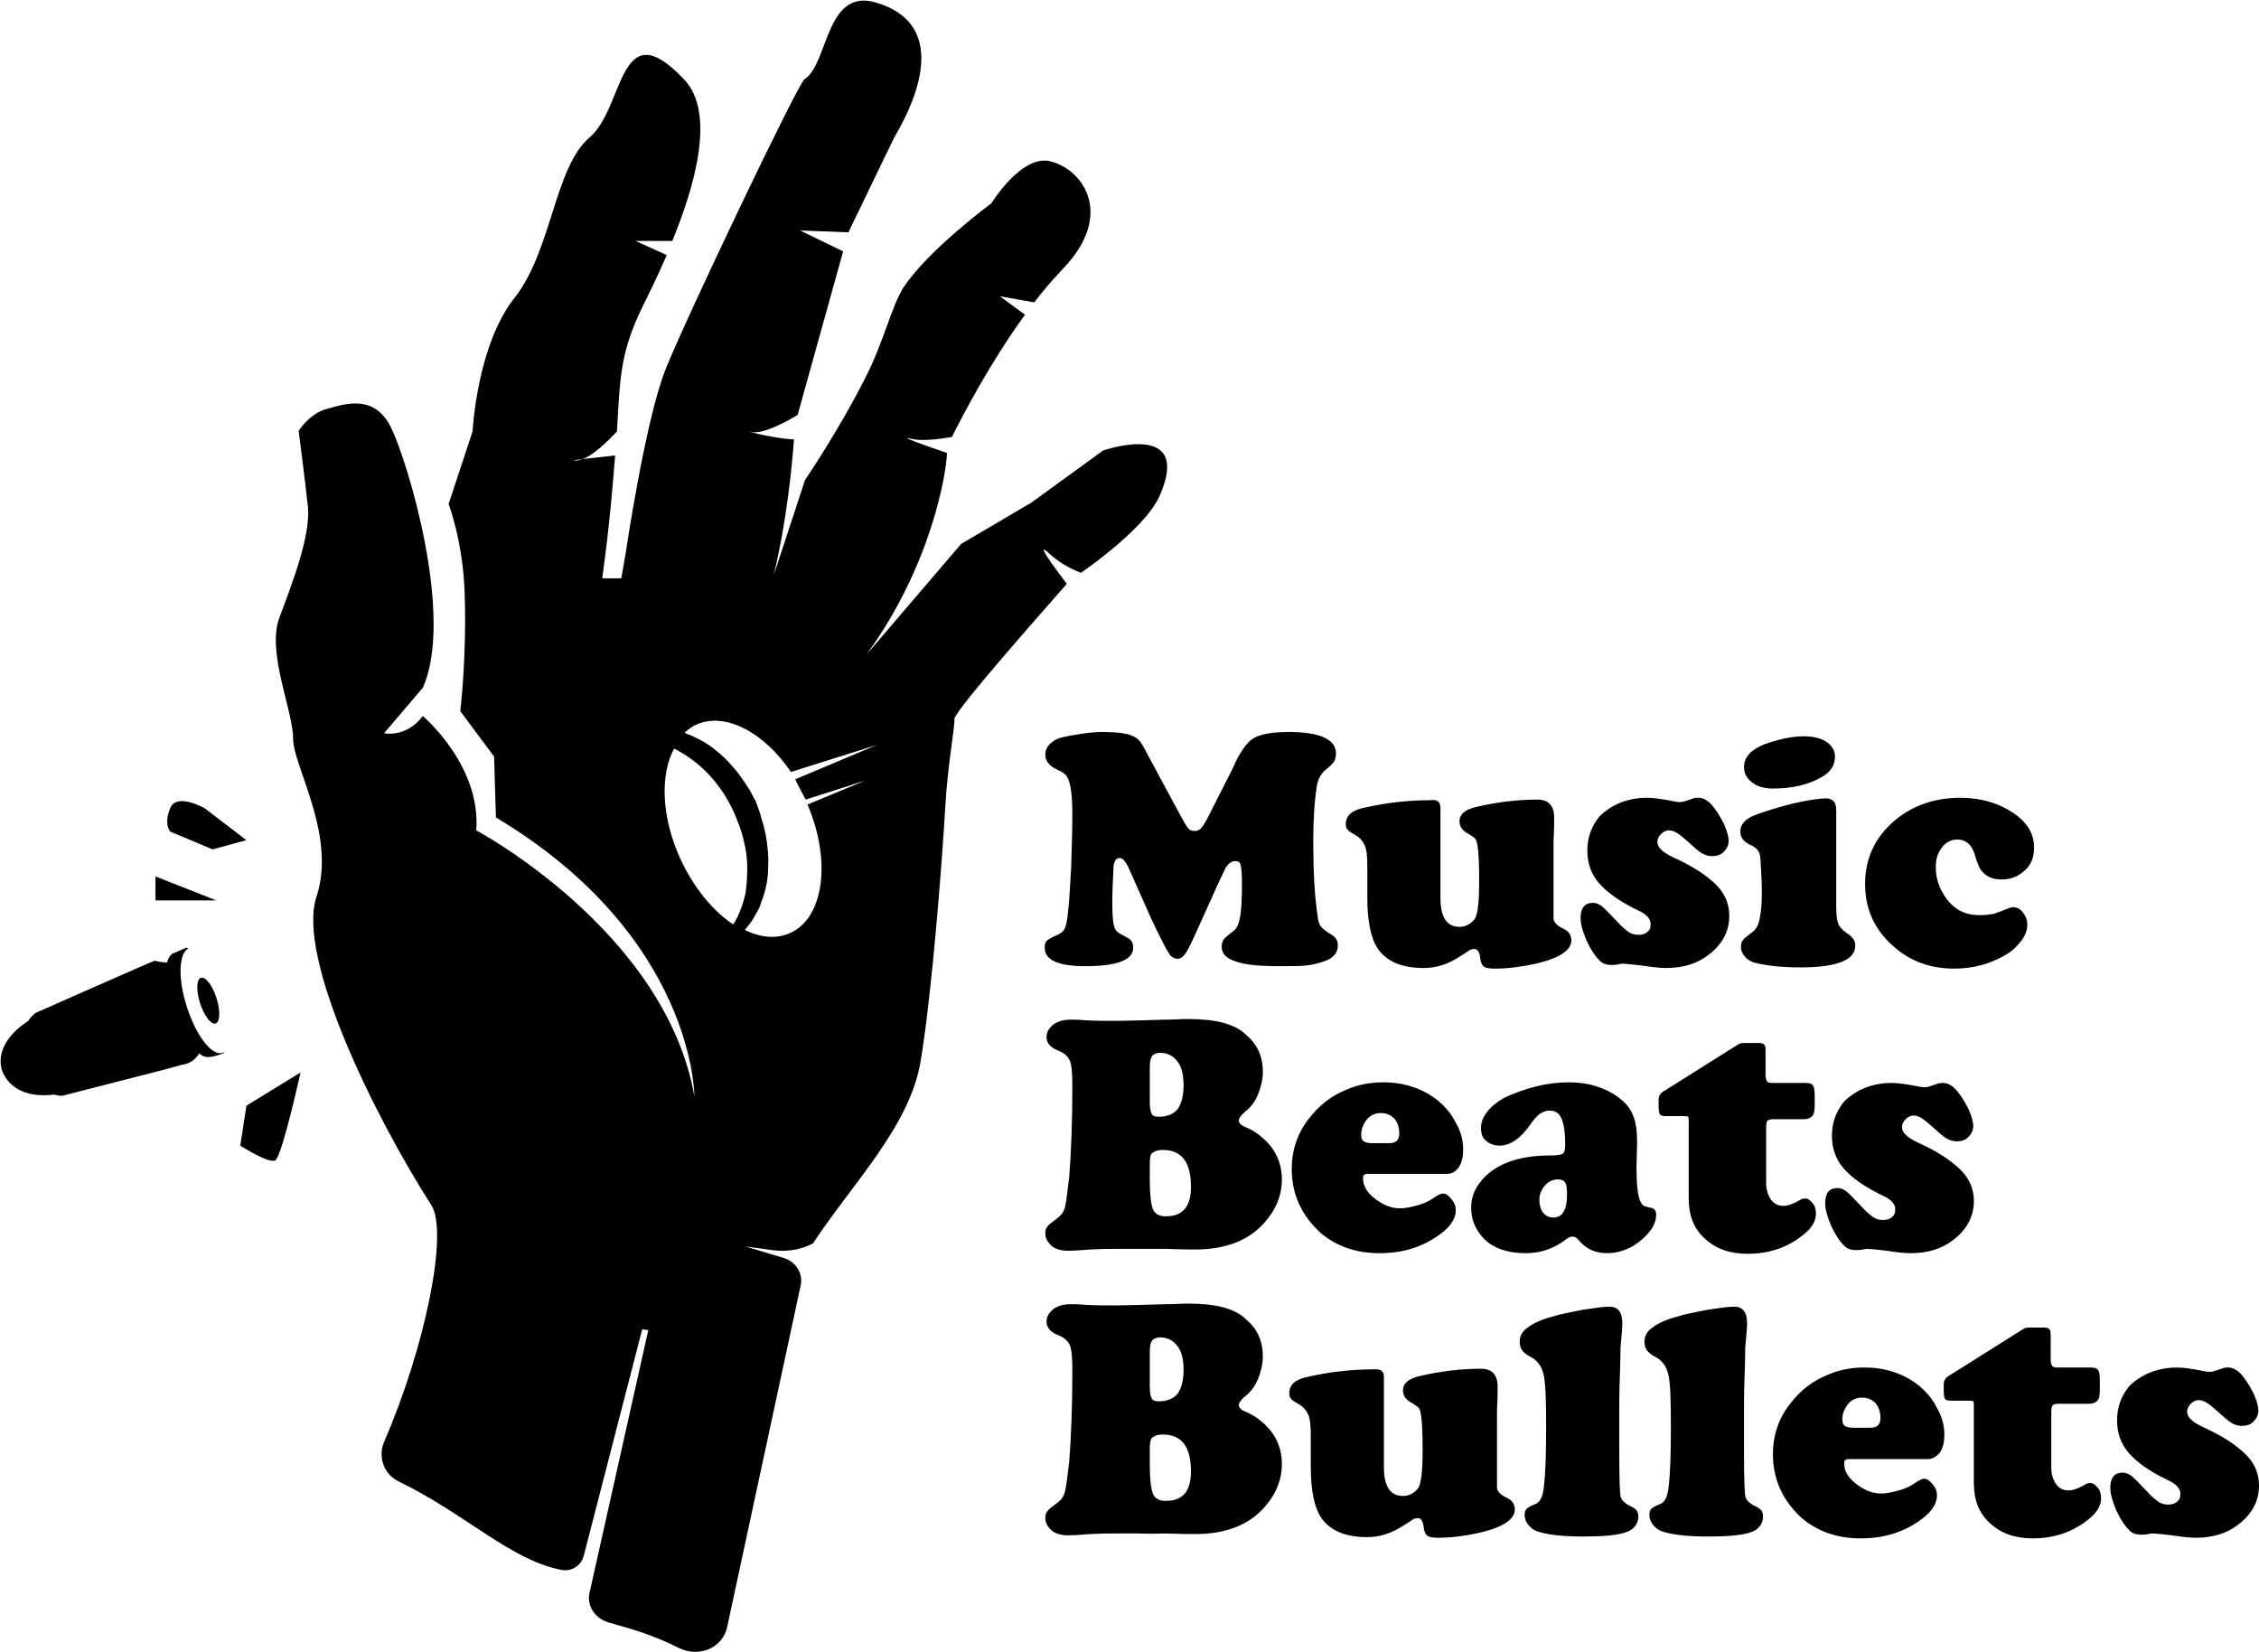 <svg xmlns="http://www.w3.org/2000/svg" viewBox="0 0 367.6 268.8"><path d="M197.4 145.6l-3.3 7.3c-.6 1.2-1 2.1-1.4 2.5-.3.4-.7.6-1.1.6-.4 0-.8-.2-1.1-.5-.2-.2-.7-1-1.4-2.4s-1.3-2.6-1.8-3.7l-3.6-8.1c-.5-1.1-1-1.7-1.5-1.7-.6 0-.9.5-1 1.4-.1 2.1-.2 4.1-.2 5.9 0 1.9.1 3.2.3 3.8.1.4.3.7.5.9.2.2.8.5 1.7 1 .6.3.9.8.9 1.6 0 2-2.6 3-7.8 3-4.4 0-6.6-1-6.6-3 0-.5.1-.9.3-1.1.2-.2.8-.6 1.8-1 .6-.3 1-.6 1.2-1.1.2-.5.4-1.4.5-2.7.2-1.4.3-3.8.5-7.1.1-3.3.2-6.1.2-8.5 0-2.9-.2-4.9-.7-6-.2-.4-.3-.6-.6-.8-.2-.2-.6-.4-1.2-.7-1.3-.6-1.9-1.4-1.9-2.4 0-.6.2-1.2.7-1.7.5-.5 1.1-.9 1.9-1.1.8-.2 1.9-.4 3.2-.6 1.3-.2 2.5-.3 3.4-.3 2.3 0 4 .2 4.9.6.5.2.8.4 1.1.7.3.3.7.9 1.2 1.9l5.6 10.4c.6 1.1 1 1.8 1.3 2.1.2.3.6.4 1 .4s.7-.1 1-.4c.3-.3.6-.8 1-1.5l3.8-7.5c.5-1 .8-1.6.9-1.9.9-1.8 1.8-3 2.6-3.6 1.1-.8 3.1-1.2 6-1.2 5.1 0 7.7 1.2 7.7 3.5 0 .5-.1.9-.3 1.3-.2.3-.6.7-1.2 1.2-.8.6-1.4 1.5-1.6 2.7-.4 2.5-.6 5.5-.6 9.1 0 4.6.2 8.7.7 12.1.1.9.3 1.4.5 1.7.2.3.8.8 1.8 1.4.7.4 1 1 1 1.7 0 1.3-.8 2.2-2.5 2.7-.9.3-1.8.5-2.7.6-1 .1-2.4.1-4.4.1-3.1 0-5.3-.2-6.8-.7-1.7-.5-2.5-1.3-2.5-2.5 0-.4.1-.8.3-1.1.2-.3.8-.8 1.7-1.5.5-.4.8-1.1 1-2.2.2-1.1.3-2.9.3-5.5 0-1.4-.1-2.4-.2-2.9s-.4-.7-.9-.7-1 .3-1.5 1c-.5 1.1-1.2 2.4-2.1 4.5zm37-14.2v14.7c0 3.1 1 4.7 3.1 4.7.5 0 1-.1 1.5-.4.5-.3.9-.7 1.1-1.1.4-.9.6-2.8.6-5.8s-.1-5-.3-6.1c-.1-.5-.2-.8-.4-1-.2-.2-.5-.4-1-.7-1-.5-1.5-1.2-1.5-2.1 0-1.1.9-1.9 2.7-2.3 3.4-.8 6.7-1.2 10-1.2 1.8 0 2.7 1 2.7 2.9v1.2c0 .9-.1 1.9-.1 3.2v12c0 .6.5 1.2 1.6 1.7.9.4 1.3 1.1 1.3 1.9 0 1.6-1.9 2.9-5.8 3.8-2.3.5-4.5.8-6.6.8-.9 0-1.5-.1-1.8-.3-.3-.2-.5-.6-.6-1.2-.1-1.1-.4-1.7-1-1.7-.2 0-.4.1-.6.1-.2.1-.7.5-1.7 1.1-1.8 1.2-3.8 1.9-5.9 1.9-3.5 0-5.9-1-7.4-3-1.2-1.7-1.8-4.5-1.8-8.5v-5c0-1.6-.1-2.7-.4-3.4-.3-.7-.8-1.3-1.5-1.7-.7-.4-1.2-.7-1.3-.9-.2-.2-.3-.5-.3-.9 0-1.4 1-2.3 3.1-2.7 3.5-.8 7.1-1.2 10.6-1.2 1.2-.2 1.7.3 1.7 1.2zm33.7-1.6c.9 0 2.4.2 4.4.6.4.1.8.1 1 .1.3 0 .9-.2 1.8-.5.4-.2.8-.2 1.1-.2.8 0 1.7.5 2.5 1.6.7.9 1.2 1.8 1.7 2.8.4 1 .7 1.9.7 2.6 0 .7-.3 1.3-.8 1.8s-1.1.7-1.9.7c-.6 0-1.2-.2-1.7-.5s-1.3-1-2.4-2c-1.2-1.1-2.1-1.7-2.9-1.7-.5 0-.9.2-1.3.6-.4.4-.6.8-.6 1.3 0 .9.9 1.7 2.6 2.5 3.1 1.4 5.4 2.9 7 4.5 1.4 1.4 2.1 3.1 2.1 5 0 2.5-1.1 4.6-3.3 6.3-1.9 1.5-4.2 2.2-7 2.2-.7 0-2-.1-3.9-.4-1.8-.2-2.7-.3-3-.3-.2 0-.5 0-.8.1-.5.1-.9.1-1.1.1-.9 0-1.5-.2-2-.7-.7-.7-1.4-1.7-2.1-3.2-.6-1.4-1-2.7-1-3.7 0-1.7.7-2.5 2-2.5.5 0 1 .2 1.4.5.4.3 1.3 1.2 2.7 2.7.7.8 1.4 1.3 1.8 1.6.5.3 1 .4 1.6.4.6 0 1.1-.2 1.4-.5.4-.3.5-.7.5-1.3 0-.8-.7-1.6-2.1-2.2-2.9-1.4-5-2.9-6.3-4.4-1.3-1.5-1.9-3.3-1.9-5.3 0-2.2.7-4 2-5.6 2-1.9 4.5-3 7.8-3zm30.7 1.9v15.8c0 1.2.1 2.2.3 2.7.2.6.7 1.1 1.4 1.6.6.4.9.7 1.1 1 .2.3.3.6.3 1.1 0 2.3-3 3.5-8.9 3.5-3.2 0-5.7-.3-7.6-.8-.6-.2-1.1-.5-1.5-1s-.6-1-.6-1.5.1-.9.3-1.1c.2-.3.7-.7 1.5-1.3.6-.4 1-1.1 1.2-2 .2-.9.4-2.3.4-4.2 0-.6 0-1.7-.1-3.4-.1-1.6-.1-2.6-.2-2.9-.1-.7-.6-1.3-1.5-1.7-1.1-.5-1.7-1.2-1.7-2.2 0-1.1.7-2 2.2-2.6 2-.8 4.2-1.4 6.5-2 2.3-.5 4.1-.8 5.4-.8 1 .1 1.5.7 1.5 1.8zm-5.3-11.9c1.6 0 2.8.3 3.7.9.9.6 1.4 1.4 1.4 2.4 0 1.4-.7 2.5-2.1 3.3-2.2 1.3-4.9 1.9-8 1.9-1.3 0-2.4-.3-3.1-.8-1.1-.7-1.6-1.6-1.6-2.7 0-1.6 1.1-2.8 3.3-3.7 2.3-.8 4.4-1.3 6.4-1.3zm25.5 10c3.2 0 6.1.8 8.5 2.4 2.3 1.5 3.5 3.4 3.5 5.7 0 1.6-.5 2.9-1.6 3.8-1 .9-2.2 1.4-3.7 1.4s-2.6-.5-3.4-1.6c-.2-.3-.6-1.2-1-2.6-.5-1.5-1.4-2.3-2.8-2.3-1 0-1.8.4-2.5 1.3s-1 1.9-1 3.2c0 2.2.8 4.1 2.3 5.8 1.3 1.4 2.9 2 4.8 2 .9 0 1.7-.1 2.3-.2.6-.2 1.4-.5 2.4-.9.3-.1.5-.2.8-.2.6 0 1.2.3 1.6.9.5.6.7 1.3.7 2 0 .8-.3 1.7-1 2.6-.7.9-1.5 1.7-2.6 2.3-2.4 1.4-5.1 2.2-8.3 2.2-3.7 0-6.9-1.1-9.5-3.3-3.4-2.8-5-6.3-5-10.5 0-4.1 1.6-7.5 4.7-10.2 2.9-2.5 6.6-3.8 10.8-3.8zm-133.8 73.4h-3.6c-2.6 0-4.4.1-5.6.2-1.1.1-1.8.1-2.3.1-1.1 0-2-.3-2.6-.8-.6-.6-1-1.2-1-2 0-.5.1-.9.4-1.2.2-.3.8-.7 1.7-1.4.5-.4.9-.9 1.1-1.7.2-.8.4-2.4.7-5 .3-3.9.5-8.8.5-14.6 0-2.1-.1-3.5-.4-4.2-.3-.7-.9-1.3-2-1.7-1.2-.5-1.8-1.2-1.8-2.2 0-.8.4-1.4 1.1-2 .7-.5 1.6-.8 2.8-.8.6 0 1.4 0 2.4.1 1.6.1 3.3.1 5.2.1 1.4 0 4-.1 8-.2 1.2 0 2.4-.1 3.4-.1 2.4 0 4.3.2 5.8.6 1.5.4 2.8 1 3.8 2 1.8 1.5 2.7 3.5 2.7 6 0 1.2-.3 2.5-.8 3.7-.5 1.2-1.2 2.1-2.1 2.8-.6.5-1 1-1 1.4 0 .5.4.8 1.1 1.1 1.5.6 2.8 1.6 4 3 1.2 1.5 1.9 3.3 1.9 5.5 0 2.6-1 5-2.9 7.1-2.5 2.8-6.2 4.3-11.2 4.3-.7 0-2.3 0-4.9-.1h-4.4zm1.9-29.5v5.6c0 .9.1 1.5.3 1.9.2.4.6.5 1.2.5 1.3 0 2.3-.4 3-1.2.6-.8 1-2.1 1-3.9 0-1.7-.3-3-1-3.9-.7-.9-1.6-1.4-2.8-1.4-.6 0-1.1.2-1.3.5-.3.4-.4 1-.4 1.9zm0 15.7v2.6c0 2.4.2 3.9.5 4.7.3.8 1 1.2 2.1 1.2 2.8 0 4.1-1.6 4.1-4.8 0-4-1.5-6-4.6-6-.8 0-1.3.2-1.7.5-.3.2-.4.8-.4 1.8zm48.3 1.6h-12.8c-.6 0-.8.2-.8.7 0 1.2.6 2.3 1.9 3.3 1.3 1 2.6 1.6 4.1 1.6.9 0 1.8-.2 2.9-.5 1.1-.3 1.9-.7 2.6-1.2.6-.4 1.1-.7 1.5-.7.5 0 .9.3 1.4.9s.7 1.2.7 1.8c0 1.3-.8 2.6-2.4 3.8-2.9 2.2-6.2 3.2-10 3.2s-7-1.1-9.6-3.3c-1.2-1.1-2.3-2.4-3.1-3.9-1.1-2-1.6-4.2-1.6-6.5 0-3 .9-5.8 2.8-8.2 1.6-2.1 3.6-3.7 6.1-4.7 1.8-.8 3.8-1.2 6-1.2 3.4 0 6.4 1 8.8 2.9 1.2 1 2.2 2.1 2.9 3.5.9 1.5 1.3 3 1.3 4.5 0 1.2-.2 2.1-.7 2.9-.6.8-1.2 1.1-2 1.1zm-12.1-5h2.7c1.2 0 1.7-.5 1.7-1.6 0-1-.3-1.8-.8-2.4-.6-.6-1.3-.9-2.2-.9-1 0-1.8.4-2.4 1.2-.5.7-.8 1.5-.8 2.3 0 .5.1.9.4 1.1.3.2.8.3 1.4.3zm32-9.9c3.1 0 5.8.8 8 2.4 1.2.9 2 1.8 2.4 2.9.5 1.1.7 2.6.7 4.5l-.1 4c0 2.8.2 4.6.6 5.5.2.4.4.7.6.8.2.1.6.2 1.1.3.6.1.9.5.9 1.1 0 .9-.3 1.8-1 2.7-.7.9-1.6 1.7-2.7 2.4-1.4.8-2.8 1.2-4.3 1.2-1.9 0-3.4-.7-4.5-2-.4-.5-.7-.7-1.1-.7-.4 0-.8.2-1.4.7-1.8 1.3-3.9 2-6.2 2-2.4 0-4.3-.5-5.8-1.5-1-.7-1.7-1.5-2.3-2.6-.6-1.1-.8-2.2-.8-3.4 0-1.9.8-3.5 2.3-5 2.4-2.3 5.9-3.4 10.6-3.4 1 0 1.7-.1 2-.3.3-.2.4-.7.4-1.5 0-1.9-.2-3.3-.6-4.2-.4-.9-1-1.3-2-1.3-.5 0-1 .2-1.5.5-.4.3-1 .9-1.6 1.8-1.6 2.3-3.3 3.4-5 3.4-.9 0-1.6-.3-2.2-.8-.6-.5-.8-1.2-.8-2.1 0-.9.3-1.7 1-2.6.7-.9 1.6-1.6 2.8-2.3 3.5-1.6 6.9-2.5 10.5-2.5zm-1.8 15.8c-.8 0-1.5.3-2.1 1-.6.7-.9 1.4-.9 2.3 0 .9.2 1.6.6 2.1.4.5 1 .8 1.7.8 1.4 0 2.2-1.2 2.2-3.7 0-1-.1-1.7-.3-2-.3-.4-.7-.5-1.2-.5zm33.9-8.6v9.2c0 1.1.3 2 .8 2.7.5.7 1.2 1 2 1 .7 0 1.6-.3 2.8-1 .3-.2.5-.2.8-.2.4 0 .8.3 1.2.8.4.5.5 1.1.5 1.7 0 1.1-.6 2.2-1.8 3.2-2.6 2.2-5.7 3.3-9.3 3.3-2.9 0-5.2-.8-7-2.5-1.8-1.6-2.6-3.8-2.6-6.5v-12.5c0-.4 0-.7-.1-.8-.1-.1-.4-.1-.8-.1h-2.8c-.5 0-.9-.1-1-.3-.1-.2-.2-.6-.2-1.2v-1.2c0-.5.2-.9.6-1.2l12.4-7.8c.3-.2.7-.2 1.1-.2h2.2c.5 0 .8.1.9.3.2.2.2.6.2 1.2v3.7c0 .5.1.9.3 1.1.2.2.5.2 1.1.2h5c.7 0 1.1.1 1.3.4.2.2.3.8.3 1.6v1.6c0 .9-.1 1.5-.4 1.8-.3.3-.7.5-1.4.5h-4.9c-.5 0-.9.1-1 .3-.1 0-.2.4-.2.9zm20.5-7.1c.9 0 2.4.2 4.4.6.4.1.8.1 1 .1.3 0 .9-.2 1.8-.5.4-.2.8-.2 1.1-.2.8 0 1.7.5 2.5 1.6.7.9 1.2 1.8 1.7 2.8.4 1 .7 1.9.7 2.6 0 .7-.3 1.3-.8 1.8s-1.1.7-1.9.7c-.6 0-1.2-.2-1.7-.5s-1.3-1-2.4-2c-1.2-1.1-2.1-1.7-2.9-1.7-.5 0-.9.2-1.3.6-.4.4-.6.8-.6 1.3 0 .9.9 1.7 2.6 2.5 3.1 1.4 5.4 2.9 7 4.5 1.4 1.4 2.1 3.1 2.1 5 0 2.5-1.1 4.6-3.3 6.3-1.9 1.5-4.2 2.2-7 2.2-.7 0-2-.1-3.9-.4-1.8-.2-2.7-.3-3-.3-.2 0-.5 0-.8.1-.5.1-.9.1-1.1.1-.9 0-1.5-.2-2-.7-.7-.7-1.4-1.7-2.1-3.2-.6-1.4-1-2.7-1-3.7 0-1.7.7-2.5 2-2.5.5 0 1 .2 1.4.5.4.3 1.3 1.2 2.7 2.7.7.8 1.4 1.3 1.8 1.6.5.3 1 .4 1.6.4.6 0 1.1-.2 1.4-.5.4-.3.5-.7.5-1.3 0-.8-.7-1.6-2.1-2.2-2.9-1.4-5-2.9-6.3-4.4-1.3-1.5-1.9-3.3-1.9-5.3 0-2.2.7-4 2-5.6 2-1.9 4.5-3 7.8-3zm-122.7 73.3h-3.6c-2.6 0-4.4.1-5.6.2-1.1.1-1.8.1-2.3.1-1.1 0-2-.3-2.6-.8-.6-.6-1-1.2-1-2 0-.5.1-.9.4-1.2.2-.3.8-.7 1.7-1.4.5-.4.9-.9 1.1-1.7.2-.8.4-2.4.7-5 .3-3.9.5-8.8.5-14.6 0-2.1-.1-3.5-.4-4.2-.3-.7-.9-1.3-2-1.7-1.2-.5-1.8-1.2-1.8-2.2 0-.8.4-1.4 1.1-2 .7-.5 1.6-.8 2.8-.8.6 0 1.4 0 2.4.1 1.6.1 3.3.1 5.2.1 1.4 0 4-.1 8-.2 1.2 0 2.4-.1 3.4-.1 2.4 0 4.3.2 5.8.6 1.5.4 2.8 1 3.8 2 1.8 1.5 2.7 3.5 2.7 6 0 1.2-.3 2.5-.8 3.7-.5 1.2-1.2 2.1-2.1 2.8-.6.5-1 1-1 1.4 0 .5.4.8 1.1 1.1 1.5.6 2.8 1.6 4 3 1.2 1.5 1.9 3.3 1.9 5.5 0 2.6-1 5-2.9 7.1-2.5 2.8-6.2 4.3-11.2 4.3-.7 0-2.3 0-4.9-.1-2.4.1-3.9 0-4.4 0zm1.9-29.5v5.6c0 .9.1 1.5.3 1.9.2.4.6.5 1.2.5 1.3 0 2.3-.4 3-1.2.6-.8 1-2.1 1-3.9 0-1.7-.3-3-1-3.9-.7-.9-1.6-1.4-2.8-1.4-.6 0-1.1.2-1.3.5-.3.4-.4 1-.4 1.9zm0 15.7v2.6c0 2.4.2 3.9.5 4.7.3.8 1 1.2 2.1 1.2 2.8 0 4.1-1.6 4.1-4.8 0-4-1.5-6-4.6-6-.8 0-1.3.2-1.7.5-.3.3-.4.9-.4 1.8zm38.1-11.7v14.7c0 3.1 1 4.7 3.1 4.7.5 0 1-.1 1.5-.4.5-.3.9-.7 1.1-1.1.4-.9.6-2.8.6-5.8s-.1-5-.3-6.1c-.1-.5-.2-.8-.4-1-.2-.2-.5-.4-1-.7-1-.5-1.5-1.2-1.5-2.1 0-1.1.9-1.9 2.7-2.3 3.4-.8 6.7-1.2 10-1.2 1.8 0 2.7 1 2.7 2.9v1.2c0 .9-.1 1.9-.1 3.2v12c0 .6.5 1.2 1.6 1.7.9.4 1.3 1.1 1.3 1.9 0 1.6-1.9 2.9-5.8 3.8-2.3.5-4.5.8-6.6.8-.9 0-1.5-.1-1.8-.3-.3-.2-.5-.6-.6-1.2-.1-1.1-.4-1.7-1-1.7-.2 0-.4.1-.6.1-.2.1-.7.5-1.7 1.1-1.8 1.2-3.8 1.9-5.9 1.9-3.5 0-5.9-1-7.4-3-1.2-1.7-1.8-4.5-1.8-8.5v-5c0-1.6-.1-2.7-.4-3.4-.3-.7-.8-1.3-1.5-1.7-.7-.4-1.2-.7-1.3-.9-.2-.2-.3-.5-.3-.9 0-1.4 1-2.3 3.1-2.7 3.5-.8 7.1-1.2 10.6-1.2 1.2-.1 1.7.3 1.7 1.2zm38.3 4v8.7c0 3.9.1 6.1.2 6.7.1.6.6 1.1 1.3 1.5.7.3 1.1.6 1.3.8.2.3.3.6.3 1.1 0 .6-.2 1.1-.6 1.6-.4.5-1 .8-1.7 1-1.3.4-3.5.6-6.6.6-3.5 0-5.9-.3-7.4-.8-.7-.2-1.2-.6-1.6-1.1-.4-.5-.6-1-.6-1.6 0-.4.1-.8.3-1 .2-.2.7-.5 1.5-.8.7-.3 1.1-1.1 1.3-2.5.3-2.4.4-5.7.4-10 0-4.4-.1-7.3-.4-8.5-.3-1.3-.9-2.2-1.9-2.8-.8-.4-1.3-.8-1.6-1.2-.3-.4-.4-.9-.4-1.4 0-.9.4-1.7 1.3-2.3.9-.7 2.2-1.3 4.1-1.8 1.2-.4 2.9-.7 4.9-1.1 2-.3 3.4-.5 4.3-.5 1.4 0 2.1.9 2.1 2.7 0 .6-.1 1.9-.3 4 0 3-.2 6-.2 8.7zm20.3 0v8.7c0 3.9.1 6.1.2 6.7.1.6.6 1.1 1.3 1.5.7.3 1.1.6 1.3.8.2.3.3.6.3 1.1 0 .6-.2 1.1-.6 1.6-.4.5-1 .8-1.7 1-1.3.4-3.5.6-6.6.6-3.5 0-5.9-.3-7.4-.8-.7-.2-1.2-.6-1.6-1.1-.4-.5-.6-1-.6-1.6 0-.4.1-.8.3-1 .2-.2.7-.5 1.5-.8.7-.3 1.1-1.1 1.3-2.5.3-2.4.4-5.7.4-10 0-4.4-.1-7.3-.4-8.5-.3-1.3-.9-2.2-1.9-2.8-.8-.4-1.3-.8-1.6-1.2-.3-.4-.4-.9-.4-1.4 0-.9.4-1.7 1.3-2.3.9-.7 2.2-1.3 4.1-1.8 1.2-.4 2.9-.7 4.9-1.1 2-.3 3.4-.5 4.3-.5 1.4 0 2.1.9 2.1 2.7 0 .6-.1 1.9-.3 4 0 3-.2 6-.2 8.7zm29.9 9.4h-12.8c-.6 0-.8.2-.8.7 0 1.2.6 2.3 1.9 3.3 1.3 1 2.6 1.6 4.1 1.6.9 0 1.8-.2 2.9-.5 1.1-.3 1.9-.7 2.6-1.2.6-.4 1.1-.7 1.5-.7.5 0 .9.3 1.4.9.5.6.7 1.2.7 1.8 0 1.3-.8 2.6-2.4 3.8-2.9 2.2-6.2 3.2-10 3.2s-7-1.1-9.6-3.3c-1.2-1.1-2.3-2.4-3.1-3.9-1.1-2-1.6-4.2-1.6-6.5 0-3 .9-5.8 2.8-8.2 1.6-2.1 3.6-3.7 6.1-4.7 1.8-.8 3.8-1.2 6-1.2 3.4 0 6.4 1 8.8 2.9 1.2 1 2.2 2.1 2.9 3.5.9 1.5 1.3 3 1.3 4.5 0 1.2-.2 2.1-.7 2.9-.6.7-1.2 1.1-2 1.1zm-12.1-5.1h2.7c1.2 0 1.7-.5 1.7-1.6 0-1-.3-1.8-.8-2.4-.6-.6-1.3-.9-2.2-.9-1 0-1.8.4-2.4 1.2-.5.7-.8 1.5-.8 2.3 0 .5.1.9.4 1.1.3.2.8.3 1.4.3zm32.2-2.7v9.2c0 1.1.3 2 .8 2.7.5.7 1.2 1 2 1 .7 0 1.6-.3 2.8-1 .3-.2.5-.2.8-.2.4 0 .8.3 1.2.8.4.5.5 1.1.5 1.7 0 1.1-.6 2.2-1.8 3.2-2.6 2.2-5.7 3.3-9.3 3.3-2.9 0-5.2-.8-7-2.5-1.8-1.6-2.6-3.8-2.6-6.5v-12.5c0-.4 0-.7-.1-.8-.1-.1-.4-.1-.8-.1h-2.8c-.5 0-.9-.1-1-.3-.1-.2-.2-.6-.2-1.2v-1.2c0-.5.2-.9.6-1.2l12.4-7.8c.3-.2.7-.2 1.1-.2h2.2c.5 0 .8.1.9.3.2.2.2.6.2 1.2v3.7c0 .5.1.9.3 1.1.2.2.5.2 1.1.2h5c.7 0 1.1.1 1.3.4.2.2.3.8.3 1.6v1.6c0 .9-.1 1.5-.4 1.8-.3.3-.7.5-1.4.5H335c-.5 0-.9.1-1 .3-.1.1-.2.4-.2.9zm20.5-7.1c.9 0 2.4.2 4.4.6.4.1.8.1 1 .1.3 0 .9-.2 1.8-.5.4-.2.8-.2 1.1-.2.8 0 1.7.5 2.5 1.6.7.9 1.2 1.8 1.7 2.8.4 1 .7 1.9.7 2.6 0 .7-.3 1.3-.8 1.8s-1.1.7-1.9.7c-.6 0-1.2-.2-1.7-.5s-1.3-1-2.4-2c-1.2-1.1-2.1-1.7-2.9-1.7-.5 0-.9.2-1.3.6-.4.4-.6.8-.6 1.3 0 .9.9 1.7 2.6 2.5 3.1 1.4 5.4 2.9 7 4.5 1.4 1.4 2.1 3.1 2.1 5 0 2.5-1.1 4.6-3.3 6.3-1.9 1.5-4.2 2.2-7 2.2-.7 0-2-.1-3.9-.4-1.8-.2-2.7-.3-3-.3-.2 0-.5 0-.8.1-.5.1-.9.1-1.1.1-.9 0-1.5-.2-2-.7-.7-.7-1.4-1.7-2.1-3.2-.6-1.4-1-2.7-1-3.7 0-1.7.7-2.5 2-2.5.5 0 1 .2 1.4.5.4.3 1.3 1.2 2.7 2.7.7.8 1.4 1.3 1.8 1.6.5.3 1 .4 1.6.4.6 0 1.1-.2 1.4-.5.4-.3.5-.7.5-1.3 0-.8-.7-1.6-2.1-2.2-2.9-1.4-5-2.9-6.3-4.4-1.3-1.5-1.9-3.3-1.9-5.3 0-2.2.7-4 2-5.6 2-1.9 4.6-3 7.8-3zM40.1 136.7l-6.8-5.2s-4.6-2.6-5.6 0c-1.1 2.6 0 3.8 0 3.8l6.9 2.9 5.5-1.5zm8.8 37.8l-8.8 5.4-1 6.5s4.7 3 5.7 2.4c1.1-.7 4.1-14.3 4.1-14.3zm-13.7-28l-9.9-3.9v3.9zm1 24.8c-1.7.6-4.3-2.8-5.8-7.5-1.5-4.6-1.3-8.8.3-9.5-.1 0-.3-.1-.4-.1l-2.3 1s-.6.4-.8 1.4c-.7 0-1.9-.2-2-.3-.4.1-19.4 8.5-19.4 8.5s-.7.5-1.2 1.3c-.9.6-5.5 3.6-4.3 8 .9 2.5 3.5 4.6 8.5 4 .8.2 1.3.2 1.3.2l16-4.1 3.7-1s1.6-.1 2.6-1.8c.6.4 1 1.1 3.9 0 .1-.1.2-.3.4-.5-.3.3-.4.4-.5.4z"/><ellipse transform="rotate(-17.82 33.924 162.825)" cx="33.9" cy="162.8" rx="1.4" ry="3.9"/><path d="M179.5 73.3l-11.7 8.5-11.4 6.7-15.4 18c10.5-14.4 13-29.4 13.1-32.8-3.5-1.2-8.3-2.9-5.8-2.3 1.6.4 4.2.1 6.6-.3 1.9-3.8 6.3-12.2 11.9-19.9l-4.1-3 5.6 1c1.5-2 3.1-3.8 4.7-5.5 8.6-9 3-16.4-2.3-17.5-4.6-.9-9.4 6.9-9.4 6.9s-10.2 7.5-14.3 13.7c-1.9 3-3.2 8.8-6.1 14.5-4.2 8.4-9.9 16.8-9.9 16.8l-5.1 15.5c2.2-9.2 3-18.1 3.3-22.1-3.9-.2-8.9-1.7-6.9-1.2 1.7.3 4.9-1.2 7.5-2.8l7.4-26.6-7-3.4 7.9.3.1-.3 7.3-15.1c5.2-8.8 7.6-18.9-3-22-8.2-2.4-7.7 10.1-11.6 12.5-1 .6-19.3 38.9-22.6 47.2-3.3 8.3-6.5 30-6.5 30l-.7 4H98c1.2-8.7 1.7-15 2.1-20l-5.3.6c-.5.2-1 .3-1.5.2l1.5-.2c1.7-.6 3.9-2.7 5.6-4.5.5-9.2.6-13 4.2-20.4.8-1.6 2.3-4.6 3.9-8.3l-5.1-2.3h6c3.7-9 7.1-20.9 1.9-26.3-10.7-11.3-9.6 4.6-15.4 9.5-5.7 4.9-6.1 18.4-12.2 26.1-6.1 7.7-6.8 21.7-6.8 21.7L73 82s2.3 6 2.6 14.2c.4 10.4-.7 19.5-.7 19.5l5.5 7.4.3 9.9c32.4 19.4 32.3 45.4 32.3 45.4-4.7-26.9-35.5-43.3-35.5-43.3.8-10.6-8.7-18.6-8.7-18.6-2.7 3.6-6.3 2.8-6.3 2.8l6.3-7.4c5.2-11.5-2.5-37-5.2-42.4-2.7-5.4-7.4-3.8-10.3-3-2.9.7-4.7 3.6-4.7 3.6s1 7.7 1.5 12.3c.5 4.6-2.5 12.4-4.6 18-2.2 5.6 2.2 15.2 2.2 19.8 0 4.5 7.1 15.7 3.8 25.7s9.6 36 18.7 50.2c2.8 4.4-1 23.1-7.7 38.5-1 2.4-.1 5.2 2.3 6.4 11.1 5.4 18.1 12.7 26.4 14.4 1.7.4 3.4-.6 3.8-2.3l9.5-36.8 1 .1-9.6 42.9c-.4 2.2 1.1 4.1 3.2 4.7 3.9 1.1 7.1 2 11.3 4.1 3.4 1.7 7.4 0 8-3.7l11.9-55.3c.4-1.9-.8-3.8-2.7-4.4l-6.3-1.9 4.3.6c2.3.3 4.7 0 6.7-1.1 6.3-9.6 15.8-19.1 17.5-29.6 1.9-11.2 3.6-33.9 4-41.1.4-7.3 1.6-13.2 1.5-14.6-.1-1.2 14.7-17.9 18.3-22-1.9-2.5-5.6-7.5-2.7-4.8 1.4 1.3 3.2 2.3 5 3 3.2-2.2 10.8-8 12.8-12.5 5.5-12.5-9.2-7.4-9.2-7.4zm-68.8 66.4c-3.1-6.8-3.3-13.7-1-17.9.4.2.8.4 1.1.6 1.2.7 2.3 1.5 3.4 2.5s2.1 2.1 3 3.4c.9 1.2 1.7 2.7 2.3 4 .6 1.5 1.2 2.9 1.5 4.4.4 1.5.6 3 .6 4.5s-.1 2.9-.3 4.2c-.3 1.3-.7 2.5-1.2 3.6-.1.3-.3.5-.4.8-.1.2-.3.4-.4.6-3.2-2.1-6.4-5.9-8.6-10.7zm20.4-9.6l9.7-3.1-9.4 3.9c3.9 9.1 2.7 18.4-2.8 20.9-2.2 1-4.8.8-7.4-.5.2-.2.3-.4.5-.6.2-.3.4-.5.6-.8.4-.6.7-1.2 1.1-1.9.2-.3.3-.7.4-1 .1-.4.3-.7.4-1.1.5-1.5.8-3.1.8-4.9.1-1.7-.1-3.5-.4-5.2-.1-.4-.2-.9-.3-1.3-.1-.5-.3-.9-.4-1.4-.1-.2-.1-.5-.2-.7l-.2-.6-.4-1.1-.1-.2v-.1l-.1-.2-.2-.3-.3-.6c-.2-.4-.4-.8-.7-1.2-.5-.8-1-1.5-1.5-2.2-1.1-1.4-2.3-2.7-3.7-3.8-1.3-1.1-2.8-1.9-4.2-2.5-.3-.1-.6-.2-.9-.4.6-.5 1.2-1 1.9-1.3 4.7-2.1 11 1.2 15.4 7.7l14-4.4-13.3 5.6c.6 1.3 1.2 2.3 1.7 3.3z"/></svg>